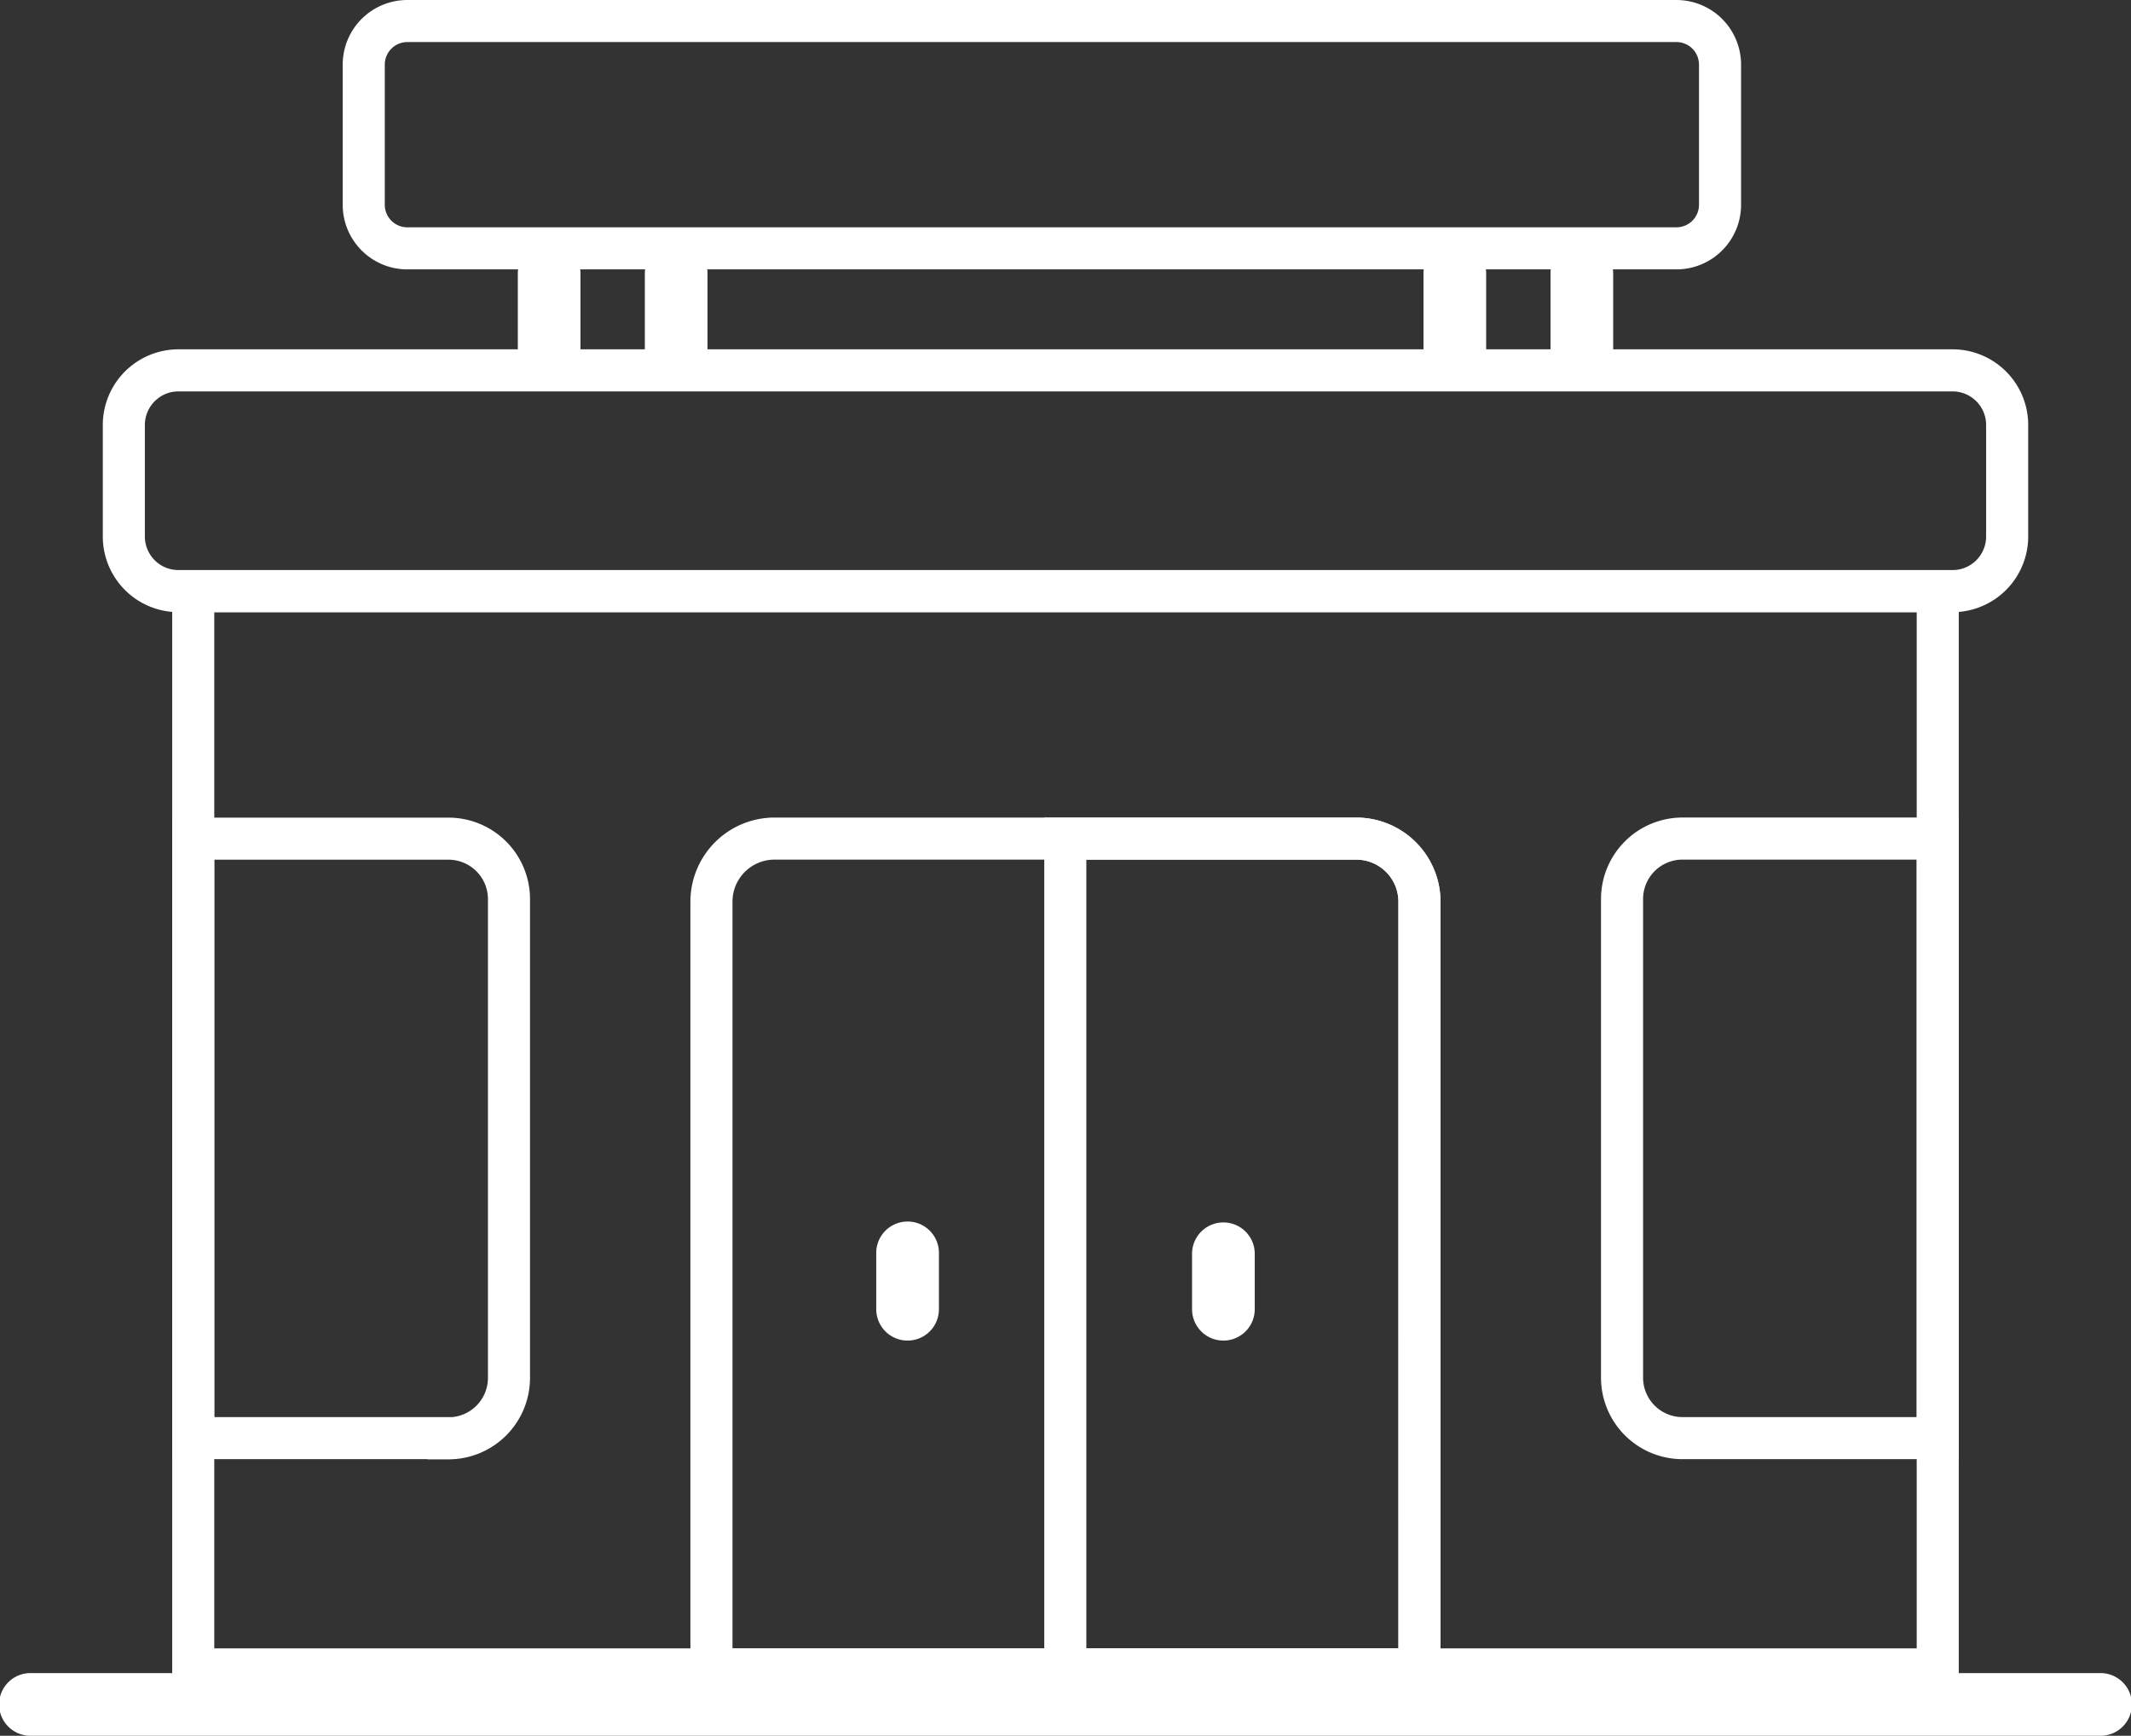 <svg xmlns="http://www.w3.org/2000/svg" width="81.035" height="66.018" viewBox="0 0 81.035 66.018">
  <rect x="0" y="0" width="81.035" height="66.018" fill="#333333" stroke="none"/>
  <g id="Group_5962" data-name="Group 5962" transform="translate(-2773.32 -341.43)">
    <g id="Group_5164" data-name="Group 5164" transform="translate(2797.841 350.978)">
      <path id="Path_4657" data-name="Path 4657" d="M2866.57,379.616c-.658,0-1.191-.363-1.191-.811v-2.922c0-.448.534-.811,1.191-.811s1.192.363,1.192.811V378.8C2867.762,379.253,2867.229,379.616,2866.57,379.616Z" transform="translate(-2865.379 -375.072)" fill="#fff"/>
    </g>
    <g id="Group_5165" data-name="Group 5165" transform="translate(2793.011 350.978)">
      <path id="Path_4658" data-name="Path 4658" d="M2848.438,379.616c-.658,0-1.192-.363-1.192-.811v-2.922c0-.448.533-.811,1.192-.811s1.191.363,1.191.811V378.8C2849.629,379.253,2849.1,379.616,2848.438,379.616Z" transform="translate(-2847.246 -375.072)" fill="#fff"/>
    </g>
    <g id="Group_5166" data-name="Group 5166" transform="translate(2832.281 350.978)">
      <path id="Path_4659" data-name="Path 4659" d="M2995.865,379.616c-.658,0-1.191-.363-1.191-.811v-2.922c0-.448.533-.811,1.191-.811s1.192.363,1.192.811V378.8C2997.057,379.253,2996.523,379.616,2995.865,379.616Z" transform="translate(-2994.674 -375.072)" fill="#fff"/>
    </g>
    <g id="Group_5167" data-name="Group 5167" transform="translate(2827.451 350.978)">
      <path id="Path_4660" data-name="Path 4660" d="M2977.732,379.616c-.658,0-1.191-.363-1.191-.811v-2.922c0-.448.533-.811,1.191-.811s1.192.363,1.192.811V378.8C2978.924,379.253,2978.391,379.616,2977.732,379.616Z" transform="translate(-2976.541 -375.072)" fill="#fff"/>
    </g>
    <g id="Group_5168" data-name="Group 5168" transform="translate(2787.153 342.23)">
      <path id="Path_4661" data-name="Path 4661" d="M2875.17,350.876h-48.259a1.658,1.658,0,0,1-1.658-1.658v-5.33a1.658,1.658,0,0,1,1.658-1.658h48.259a1.658,1.658,0,0,1,1.658,1.658v5.33A1.658,1.658,0,0,1,2875.17,350.876Z" transform="translate(-2825.254 -342.23)" fill="none" stroke="#fff" stroke-miterlimit="10" stroke-width="1.6"/>
    </g>
    <g id="Group_5169" data-name="Group 5169" transform="translate(2780.668 363.913)">
      <path id="Path_4662" data-name="Path 4662" d="M2800.908,423.633h66.338v41.012h-66.338Z" transform="translate(-2800.908 -423.633)" fill="none" stroke="#fff" stroke-miterlimit="10" stroke-width="1.6"/>
    </g>
    <g id="Group_5170" data-name="Group 5170" transform="translate(2778.029 355.516)">
      <path id="Path_4663" data-name="Path 4663" d="M2860.538,400.507h-67.461a2.078,2.078,0,0,1-2.078-2.078v-4.241a2.078,2.078,0,0,1,2.078-2.078h67.461a2.078,2.078,0,0,1,2.078,2.078v4.241A2.078,2.078,0,0,1,2860.538,400.507Z" transform="translate(-2790.999 -392.11)" fill="none" stroke="#fff" stroke-miterlimit="10" stroke-width="1.6"/>
    </g>
    <g id="Group_5171" data-name="Group 5171" transform="translate(2800.378 373.327)">
      <path id="Path_4664" data-name="Path 4664" d="M2901.823,490.575H2874.9v-29.2a2.4,2.4,0,0,1,2.4-2.4h22.121a2.4,2.4,0,0,1,2.4,2.4Z" transform="translate(-2874.904 -458.977)" fill="none" stroke="#fff" stroke-miterlimit="10" stroke-width="1.6"/>
    </g>
    <g id="Group_5172" data-name="Group 5172" transform="translate(2813.828 373.327)">
      <path id="Path_4665" data-name="Path 4665" d="M2936.468,458.977H2925.4v31.6h13.469v-29.2A2.4,2.4,0,0,0,2936.468,458.977Z" transform="translate(-2925.398 -458.977)" fill="none" stroke="#fff" stroke-miterlimit="10" stroke-width="1.6"/>
    </g>
    <g id="Group_5173" data-name="Group 5173" transform="translate(2780.668 373.327)">
      <path id="Path_4666" data-name="Path 4666" d="M2810.615,481.778h-9.707v-22.8h9.707a2.3,2.3,0,0,1,2.3,2.3v18.207a2.3,2.3,0,0,1-2.3,2.3Z" transform="translate(-2800.908 -458.977)" fill="none" stroke="#fff" stroke-miterlimit="10" stroke-width="1.6"/>
    </g>
    <g id="Group_5174" data-name="Group 5174" transform="translate(2835.004 373.327)">
      <path id="Path_4667" data-name="Path 4667" d="M3016.9,481.778h-9.706a2.3,2.3,0,0,1-2.3-2.3V461.274a2.3,2.3,0,0,1,2.3-2.3h9.706Z" transform="translate(-3004.897 -458.977)" fill="none" stroke="#fff" stroke-miterlimit="10" stroke-width="1.6"/>
    </g>
    <g id="Group_5175" data-name="Group 5175" transform="translate(2773.32 405.065)">
      <path id="Path_4668" data-name="Path 4668" d="M2853.163,580.513h-78.651a1.192,1.192,0,1,1,0-2.383h78.651a1.192,1.192,0,1,1,0,2.383Z" transform="translate(-2773.32 -578.13)" fill="#fff"/>
    </g>
    <g id="Group_5176" data-name="Group 5176" transform="translate(2806.641 387.925)">
      <path id="Path_4669" data-name="Path 4669" d="M2899.608,518.276a1.192,1.192,0,0,1-1.192-1.192v-2.11a1.192,1.192,0,1,1,2.383,0v2.11A1.191,1.191,0,0,1,2899.608,518.276Z" transform="translate(-2898.416 -513.783)" fill="#fff"/>
    </g>
    <g id="Group_5177" data-name="Group 5177" transform="translate(2818.65 387.925)">
      <path id="Path_4670" data-name="Path 4670" d="M2944.694,518.276a1.192,1.192,0,0,1-1.192-1.192v-2.11a1.192,1.192,0,0,1,2.384,0v2.11A1.192,1.192,0,0,1,2944.694,518.276Z" transform="translate(-2943.502 -513.783)" fill="#fff"/>
    </g>
  </g>
</svg>
